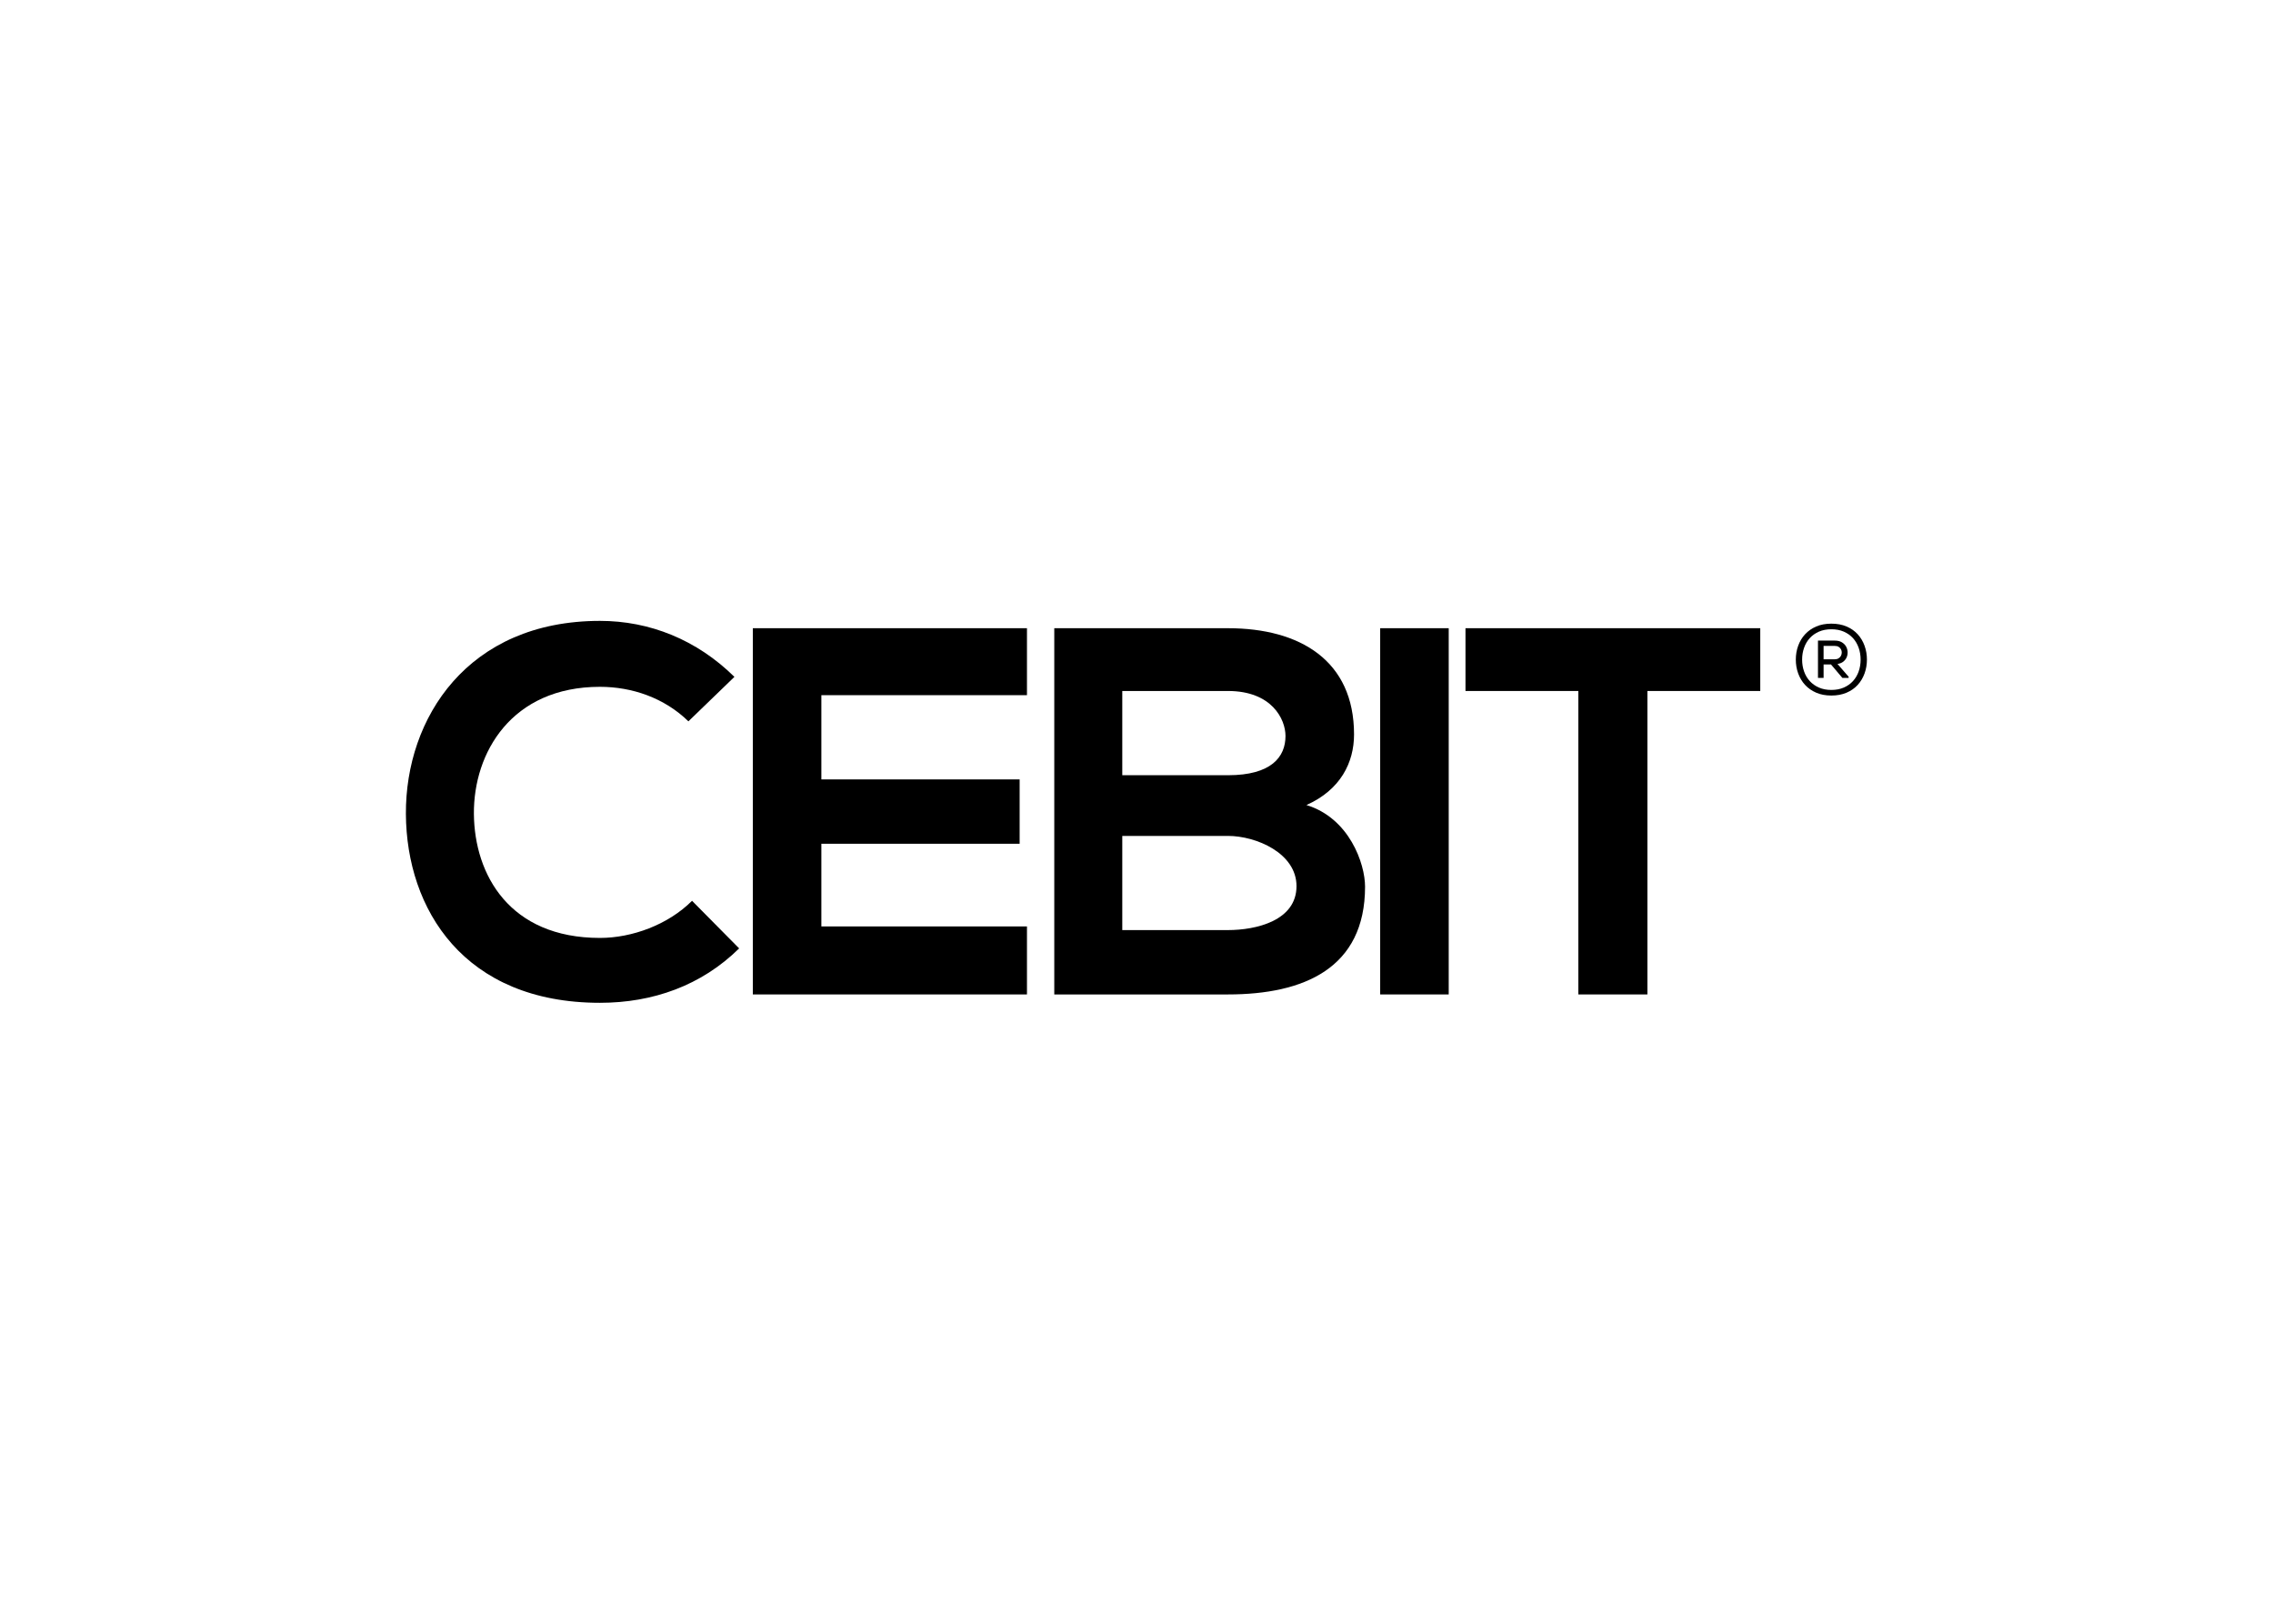 <svg clip-rule="evenodd" fill-rule="evenodd" stroke-linejoin="round" stroke-miterlimit="2" viewBox="0 0 560 400" xmlns="http://www.w3.org/2000/svg"><g fill-rule="nonzero" transform="matrix(2.856 0 0 2.856 100.001 152.951)"><path d="m122.296 2.159v1.155h.952c.135 0 .249-.028.339-.085.091-.057.159-.127.204-.212.045-.084.07-.179.073-.28.003-.102-.02-.195-.065-.281-.045-.085-.11-.155-.199-.212s-.199-.085-.336-.085zm2.16 2.659v.102h-.537l-.986-1.164h-.636v1.164h-.485v-3.22h1.453c.233 0 .429.045.587.136.158.09.279.205.365.344.084.139.134.292.149.459.013.167-.009.326-.069.476-.058.15-.156.28-.289.391-.133.11-.304.18-.513.208zm-4.012-1.478c0 .368.057.711.171 1.028.112.317.276.593.493.828.215.235.478.421.79.556.31.136.667.204 1.068.204.403 0 .759-.068 1.072-.204.311-.135.575-.321.79-.556s.379-.511.492-.828c.112-.317.17-.66.17-1.028 0-.362-.058-.704-.17-1.023-.113-.32-.277-.598-.492-.833s-.479-.421-.79-.557c-.313-.136-.669-.204-1.072-.204-.401 0-.759.068-1.068.204-.312.136-.575.321-.79.557-.217.235-.381.512-.493.833-.115.319-.171.661-.171 1.023zm2.522-3.101c.493 0 .932.082 1.313.246.384.164.703.388.961.671.257.283.454.613.59.99s.204.774.204 1.193-.068.817-.204 1.194-.333.707-.59.99c-.258.283-.577.507-.961.671-.382.164-.82.246-1.313.246-.492 0-.928-.082-1.307-.246-.38-.165-.7-.388-.96-.671-.261-.283-.459-.613-.595-.99-.137-.376-.204-.774-.204-1.194 0-.419.067-.817.204-1.193.136-.376.334-.707.595-.99.26-.283.58-.507.96-.671s.815-.246 1.307-.246z"/><path d="m28.747 28.25c-3.25 3.204-7.445 4.693-12.005 4.693-11.734.001-16.697-8.077-16.742-16.291-.045-8.258 5.325-16.652 16.742-16.652 4.288 0 8.348 1.625 11.598 4.829l-3.97 3.836c-2.076-2.031-4.875-2.978-7.628-2.978-7.626 0-10.921 5.686-10.876 10.965.045 5.234 3.069 10.695 10.876 10.695 2.753 0 5.867-1.128 7.942-3.203z"/><path d="m53.576 32.221h-23.648v-31.589h23.648v5.776h-17.736v7.266h17.104v5.55h-17.104v7.131h17.736z"/><path d="m61.798 26.67h9.117c2.436 0 5.912-.812 5.912-3.79 0-2.844-3.477-4.332-5.912-4.332h-9.117zm0-13.357h9.117c3.746 0 4.963-1.58 4.963-3.385 0-1.444-1.174-3.881-4.963-3.881h-9.117zm19.993-3.52c0 2.437-1.174 4.784-4.107 6.092 3.701 1.128 5.057 5.054 5.057 7.04 0 7.04-5.281 9.296-11.824 9.296h-14.985v-31.589h14.983c6.227 0 10.876 2.798 10.876 9.161"/><path d="m84.046.632h5.912v31.589h-5.912z"/><path d="m101.139 6.047h-9.735v-5.415h25.429v5.415h-9.736v26.174h-5.958z"/></g></svg>